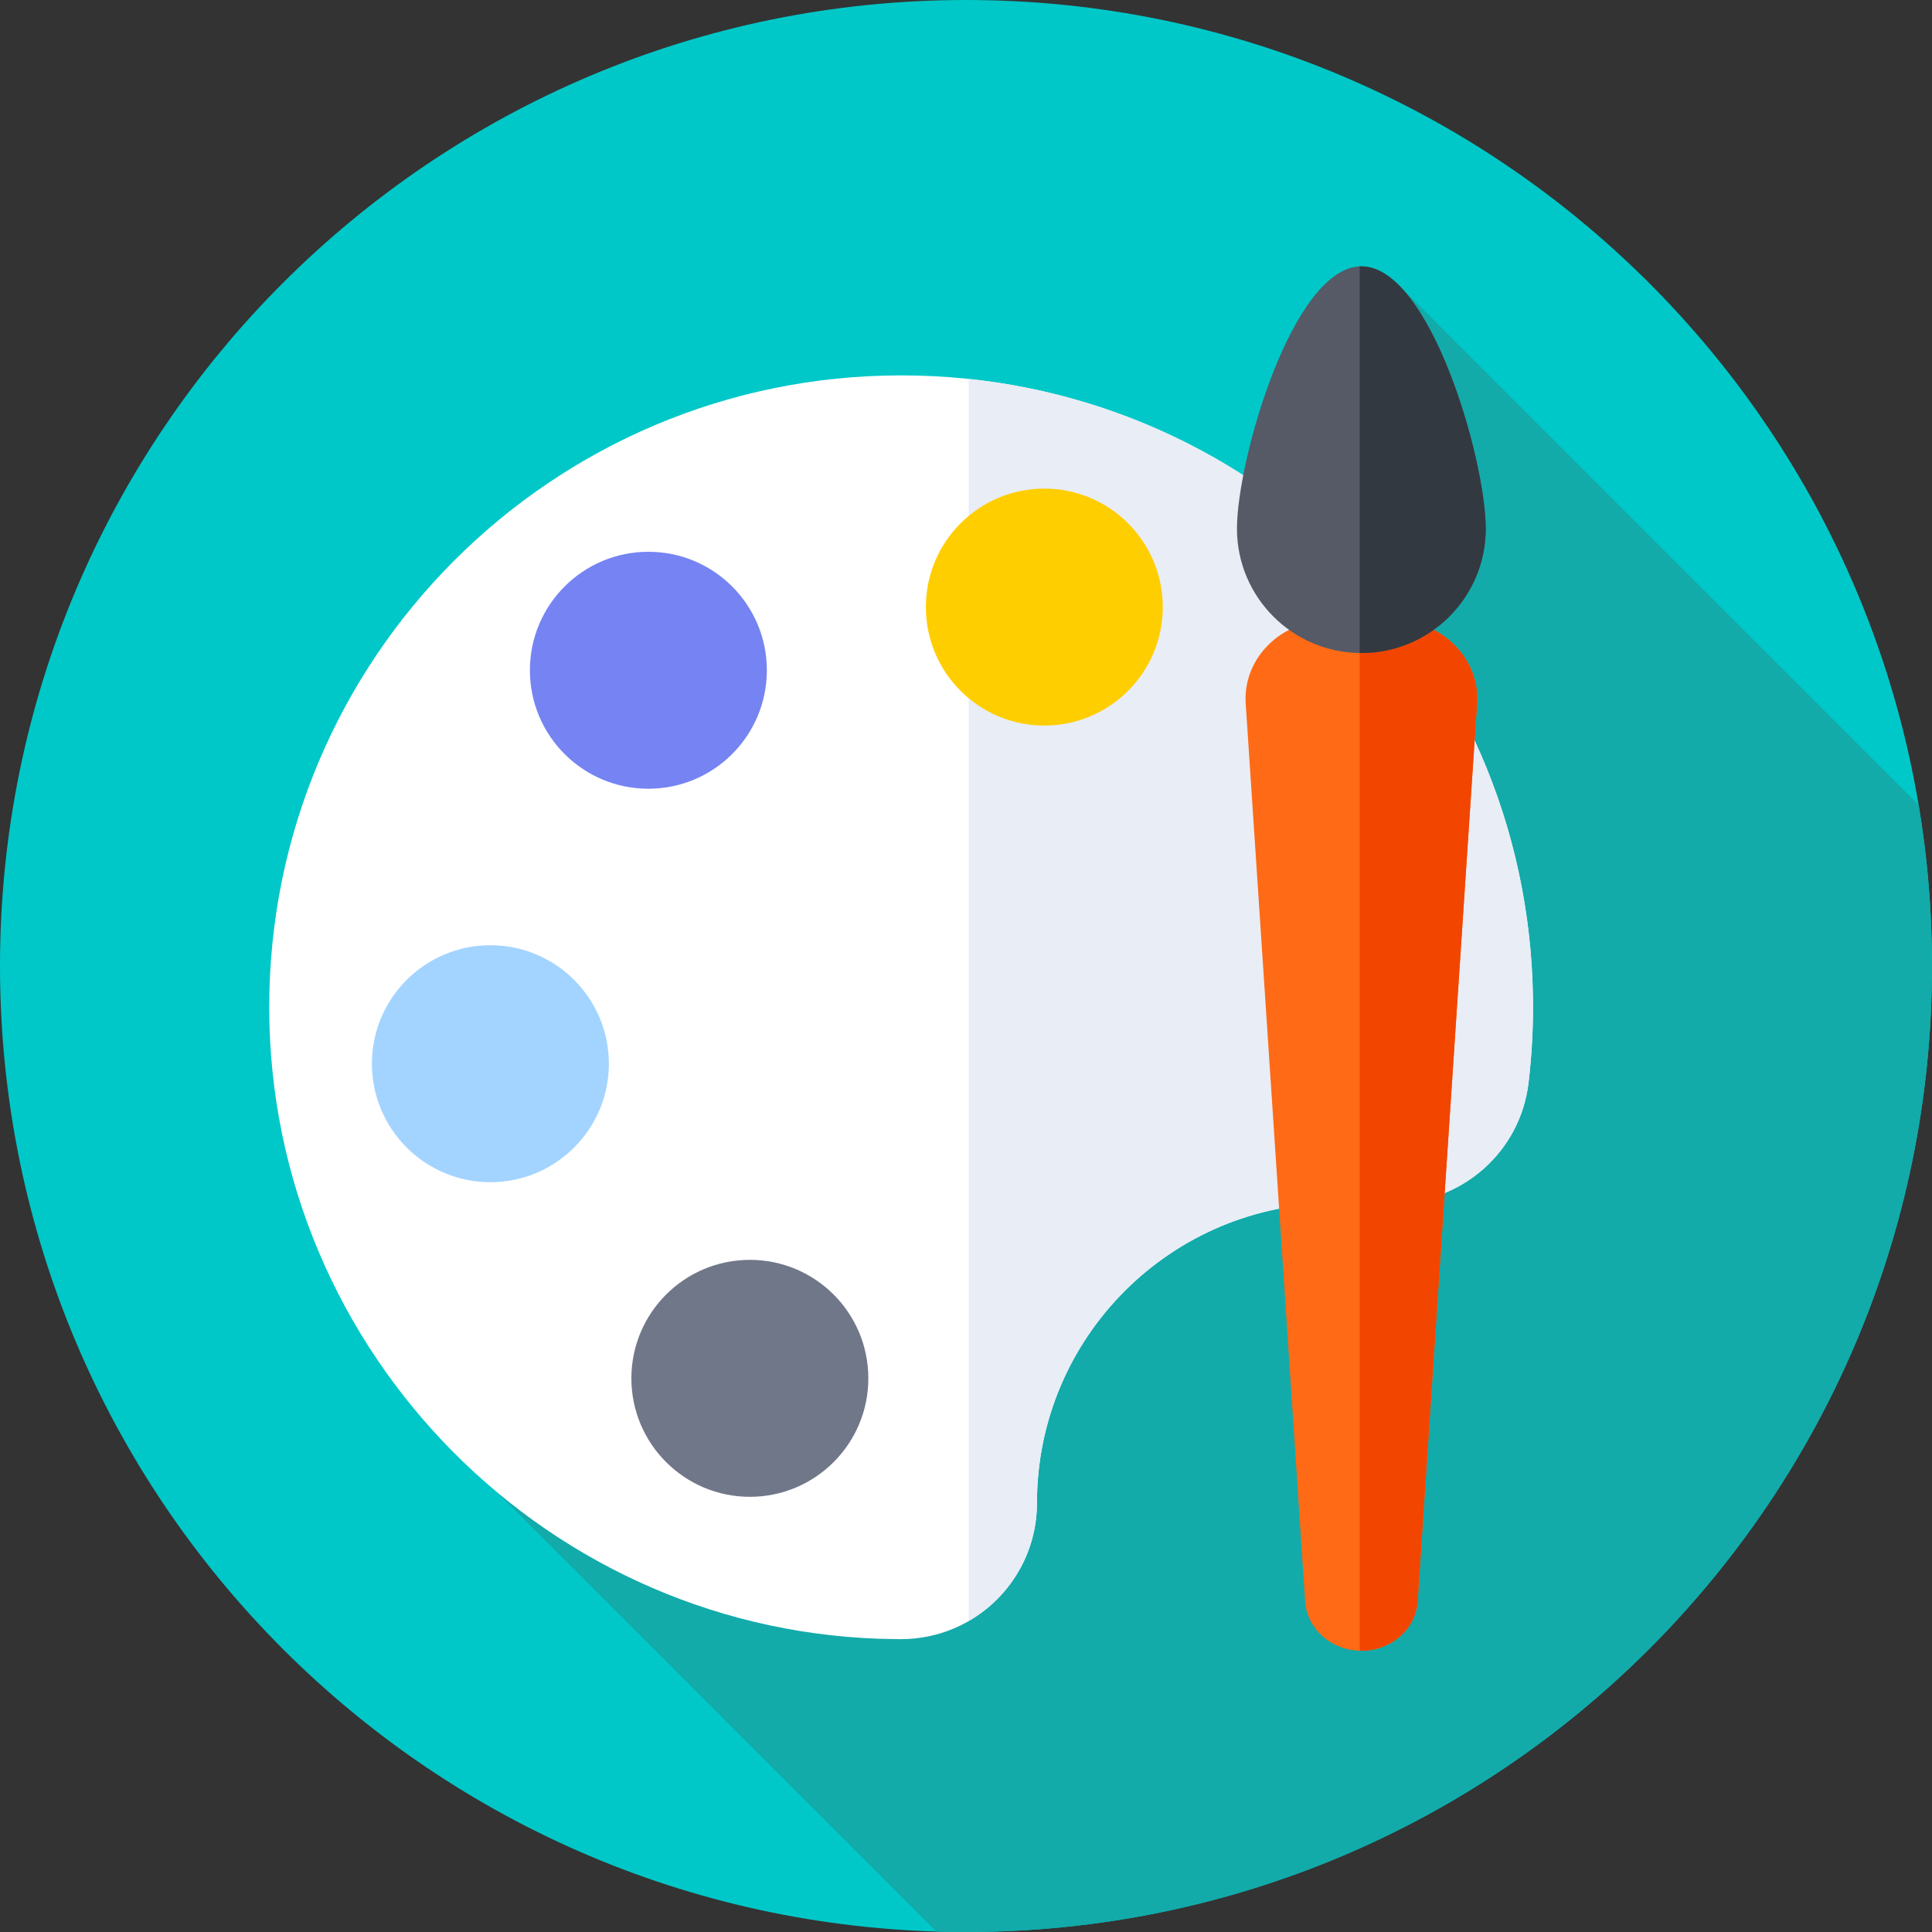 <svg width="40" height="40" viewBox="0 0 40 40" fill="none" xmlns="http://www.w3.org/2000/svg">
<rect x="0" y="0" width="40" height="40" fill="#333333" stroke="none"/>
<g id="Group">
<g id="Group_2">
<g id="Group_3">
<g id="Group_4">
<g id="Group_5">
<g id="Group_6">
<g id="Group_7">
<g id="Group_8">
<path id="Vector" d="M20 40C31.046 40 40 31.046 40 20C40 8.954 31.046 0 20 0C8.954 0 0 8.954 0 20C0 31.046 8.954 40 20 40Z" fill="#00C8C8"/>
</g>
</g>
</g>
</g>
</g>
</g>
</g>
<path id="Vector_2" d="M40 20C40 18.864 39.905 17.749 39.723 16.665L28.954 5.896L26.457 11.424L8.634 29.24L19.384 39.991C19.589 39.997 19.794 40 20 40C31.046 40 40 31.046 40 20Z" fill="#13AAAA"/>
<g id="Group_9">
<path id="Vector_3" d="M27.68 24.908H28.848C30.275 24.908 31.477 23.84 31.646 22.423C31.716 21.84 31.747 21.244 31.738 20.64C31.623 13.472 25.826 7.772 18.657 7.772C11.427 7.772 5.566 13.637 5.574 20.87C5.583 28.013 11.388 33.869 18.53 33.936C18.571 33.937 18.611 33.937 18.651 33.937C20.208 33.938 21.469 32.675 21.469 31.118C21.469 27.688 24.25 24.908 27.68 24.908Z" fill="white"/>
</g>
<g id="Group_10">
<path id="Vector_4" d="M20.056 7.846V33.561C20.901 33.075 21.469 32.163 21.469 31.118C21.469 27.688 24.25 24.908 27.68 24.908H28.848C30.275 24.908 31.477 23.84 31.646 22.423C31.716 21.84 31.747 21.244 31.738 20.64C31.631 13.944 26.566 8.531 20.056 7.846Z" fill="#E9EDF5"/>
</g>
<g id="Group_11">
<path id="Vector_5" d="M13.424 16.33C14.779 16.33 15.877 15.232 15.877 13.877C15.877 12.522 14.779 11.424 13.424 11.424C12.069 11.424 10.971 12.522 10.971 13.877C10.971 15.232 12.069 16.33 13.424 16.33Z" fill="#7584F2"/>
</g>
<g id="Group_12">
<path id="Vector_6" d="M15.525 30.99C16.88 30.99 17.978 29.891 17.978 28.537C17.978 27.182 16.88 26.084 15.525 26.084C14.171 26.084 13.072 27.182 13.072 28.537C13.072 29.891 14.171 30.99 15.525 30.99Z" fill="#707789"/>
</g>
<g id="Group_13">
<path id="Vector_7" d="M10.153 24.476C11.508 24.476 12.606 23.377 12.606 22.023C12.606 20.668 11.508 19.57 10.153 19.57C8.799 19.57 7.7 20.668 7.7 22.023C7.7 23.377 8.799 24.476 10.153 24.476Z" fill="#A3D4FF"/>
</g>
<g id="Group_14">
<path id="Vector_8" d="M21.621 15.022C22.976 15.022 24.074 13.923 24.074 12.569C24.074 11.214 22.976 10.116 21.621 10.116C20.267 10.116 19.169 11.214 19.169 12.569C19.169 13.923 20.267 15.022 21.621 15.022Z" fill="#FFCE00"/>
</g>
<g id="Group_15">
<path id="Vector_9" d="M28.186 34.177C27.569 34.177 27.059 33.728 27.021 33.152L25.791 14.566C25.73 13.63 26.524 12.839 27.527 12.839H28.845C29.848 12.839 30.642 13.63 30.581 14.566L29.351 33.152C29.313 33.728 28.803 34.177 28.186 34.177Z" fill="#FE6A16"/>
</g>
<g id="Group_16">
<path id="Vector_10" d="M28.845 12.84H28.151V34.175C28.163 34.176 28.174 34.177 28.186 34.177C28.803 34.177 29.313 33.728 29.351 33.152L30.581 14.566C30.642 13.63 29.848 12.84 28.845 12.84Z" fill="#F24500"/>
</g>
<g id="Group_17">
<path id="Vector_11" d="M30.761 10.945C30.761 12.367 29.608 13.52 28.186 13.52C26.764 13.52 25.61 12.367 25.61 10.945C25.61 9.523 26.764 5.514 28.186 5.514C29.608 5.514 30.761 9.523 30.761 10.945Z" fill="#555A66"/>
</g>
<g id="Group_18">
<path id="Vector_12" d="M28.186 5.514C28.174 5.514 28.163 5.515 28.151 5.515V13.52C28.163 13.52 28.174 13.52 28.186 13.52C29.608 13.52 30.761 12.367 30.761 10.945C30.761 9.523 29.608 5.514 28.186 5.514Z" fill="#333940"/>
</g>
</g>
</svg>
